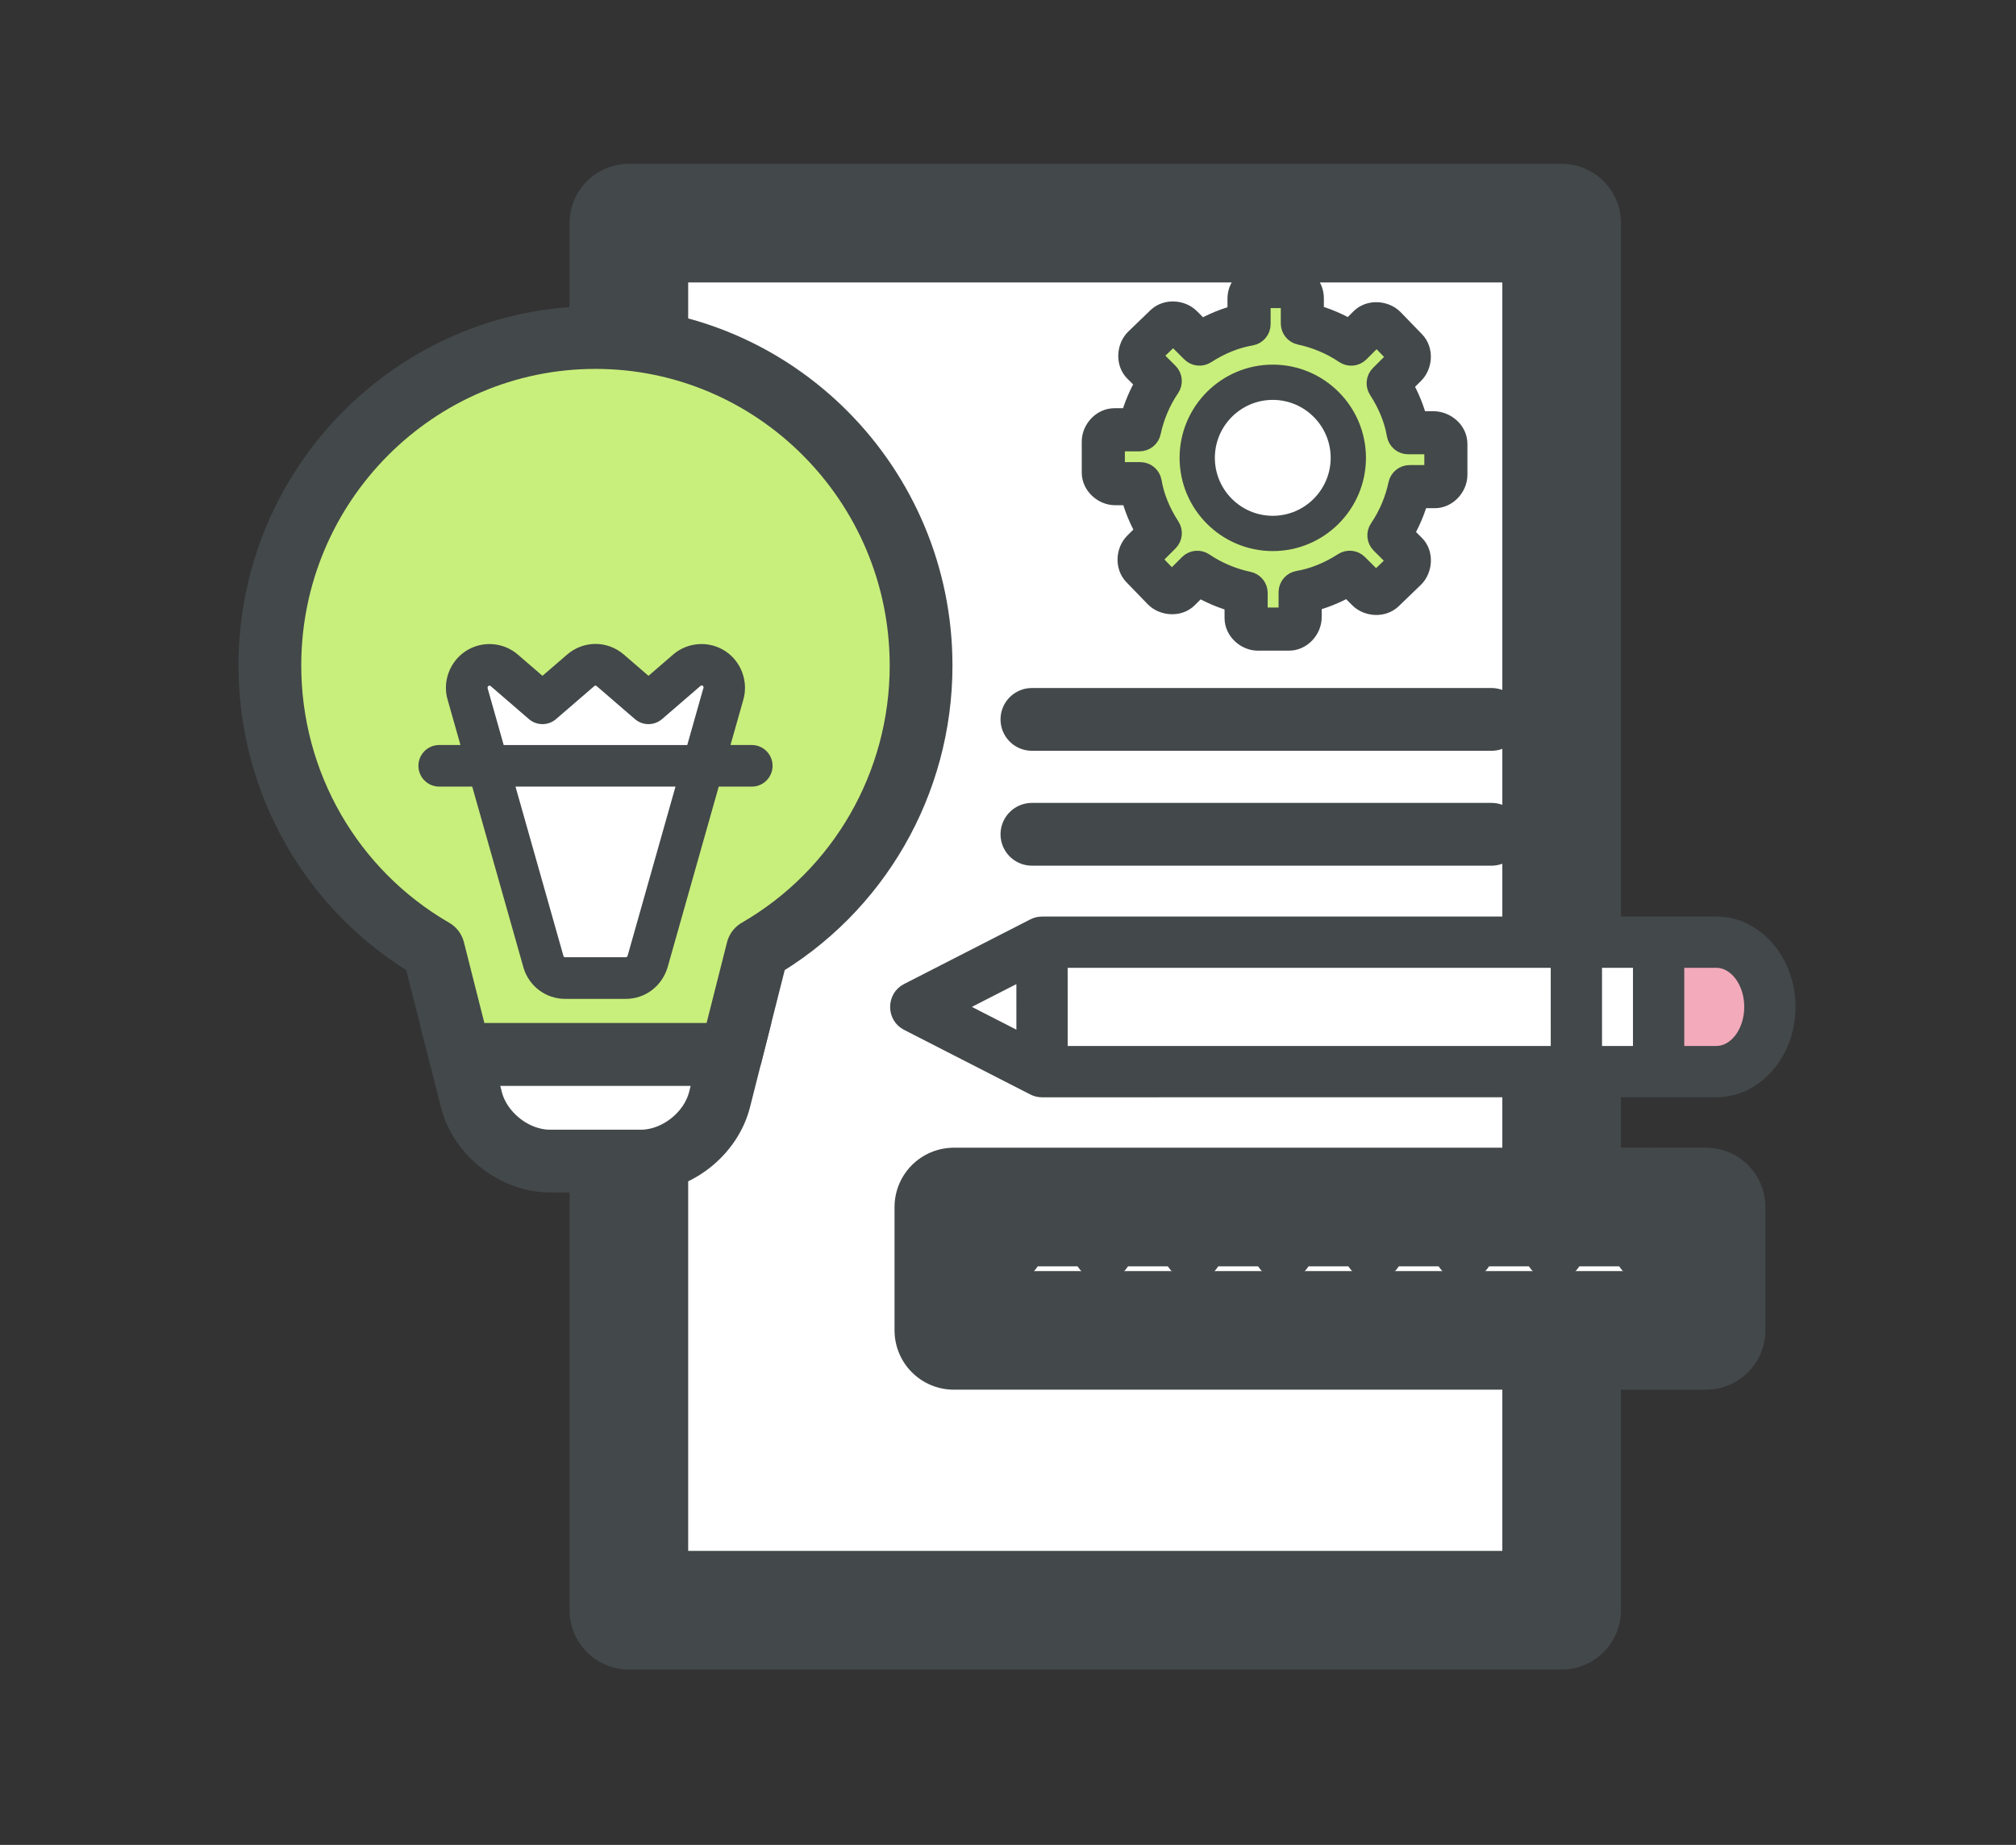 <svg xmlns="http://www.w3.org/2000/svg" viewBox="0 0 124.463 113.902"><rect x="0" y="0" width="124.463" height="113.902" fill="#333333" stroke="none"/><path fill="#fff" stroke="#43484a" stroke-width="7.323" stroke-linecap="round" stroke-linejoin="round" stroke-dashoffset="7.559" paint-order="stroke fill markers" d="M38.825 13.775h57.587v85.638H38.825z"/><path d="M28.633 66.035l.468 1.848c.539 2.132 2.672 3.801 4.857 3.801h5.61c2.184 0 4.318-1.669 4.857-3.801l.468-1.849.238-.942H28.395z" fill="#fff" stroke="#43484a" stroke-width="3.875"/><path d="M56.865 41.083c0-11.163-9.018-20.245-20.102-20.245-11.084 0-20.102 9.082-20.102 20.245 0 7.281 3.854 13.953 10.102 17.564l1.632 6.447h16.737l1.632-6.447c6.248-3.611 10.102-10.283 10.102-17.565z" fill="#c8ef7b" stroke="#43484a" stroke-width="3.875" stroke-linecap="round" stroke-linejoin="round"/><path d="M45.048 41.278c-.522-.346-1.209-.303-1.685.107l-2.36 2.037-2.36-2.037c-.525-.453-1.3-.453-1.825 0l-2.36 2.037-2.36-2.037c-.475-.41-1.162-.454-1.685-.107-.522.346-.753.999-.567 1.601l4.675 16.516c.183.59.725.991 1.338.991h3.74c.613 0 1.155-.401 1.338-.991l4.675-16.516c.188-.601-.043-1.254-.565-1.601z" fill="#fff"/><path d="M46.412 45.996H45.099l.775-2.736c.354-1.139-.092-2.394-1.083-3.052-.998-.663-2.327-.578-3.234.204l-1.521 1.313-1.52-1.312c-1.016-.877-2.489-.877-3.504 0l-1.521 1.312-1.519-1.311c-.907-.784-2.237-.867-3.234-.206-.992.657-1.437 1.912-1.094 3.021l.784 2.767h-1.312c-.709 0-1.284.575-1.284 1.284 0 .709.575 1.284 1.284 1.284h2.039l3.174 11.211c.352 1.133 1.383 1.895 2.565 1.895h3.74c1.183 0 2.214-.762 2.575-1.926l3.164-11.179h2.04c.709 0 1.284-.575 1.284-1.284 0-.709-.575-1.285-1.285-1.285zm-16.305-3.497c-.033-.109.087-.225.186-.141l2.359 2.037c.482.416 1.196.416 1.678 0l2.361-2.037c.042-.037.102-.037.146 0l2.36 2.037c.482.416 1.196.416 1.678 0l2.361-2.037c.146-.128.252.076.175.172l-.981 3.467h-11.333zm8.639 16.514c-.016.053-.062.087-.112.087h-3.74c-.051 0-.095-.035-.102-.057l-2.967-10.479h9.878z" fill="#43484a"/><g stroke="#43484a" stroke-linecap="round" stroke-linejoin="round"><path fill="#fff" stroke-width="7.323" stroke-dashoffset="7.559" paint-order="stroke fill markers" d="M58.888 74.52h46.441v7.616H58.888z"/><path d="M62.51 77.213V72.848M68.083 77.213V72.848M73.656 77.213V72.848M79.229 77.213V72.848M84.802 77.213V72.848M90.375 77.213V72.848M95.948 77.213V72.848M101.521 77.213V72.848" fill="none" stroke-width="3.661"/></g><path d="M105.962 66.21c1.826 0 3.306-1.799 3.306-4.019 0-2.221-1.481-4.022-3.307-4.022h-3.562v8.04z" fill="#f3aabb"/><path d="M102.398 58.169l-38.067.001-7.806 4.021 7.806 4.02 38.067-.001z" fill="#fff"/><path d="M105.962 67.26c2.429 0 4.405-2.285 4.405-5.093 0-2.81-1.977-5.096-4.407-5.096l-41.628.001c-.174 0-.346.041-.5.121l-7.806 3.996c-.782.4-.782 1.556 0 1.956l7.806 3.996c.155.08.327.121.5.121zm-40.532-7.992l30.793-.001.001 5.795-30.792.001zm32.99-.001h2.88v5.795h-2.879zm9.75 2.898c0 1.597-.991 2.896-2.207 2.896h-2.465v-5.794h2.463c1.218 0 2.209 1.3 2.209 2.898zm-49.232-.001l4.295-2.199.001 4.397z" fill="#43484a" stroke="#43484a" stroke-width=".969" paint-order="fill markers stroke"/><path d="M88.436 26.717h-1.563c-.184-1.094-.644-2.142-1.241-3.054l1.103-1.094c.276-.273.276-.684.046-1.003l-1.333-1.367c-.276-.273-.689-.273-1.011-.046l-1.103 1.094c-.873-.592-1.93-1.048-3.033-1.276V18.422c0-.41-.322-.729-.689-.729h-1.93c-.368.046-.689.319-.689.729v1.595c-1.103.182-2.16.638-3.079 1.231l-1.103-1.094c-.276-.273-.689-.273-1.011-.046l-1.379 1.322c-.276.273-.276.684-.046 1.003l1.103 1.094c-.597.866-1.057 1.914-1.287 3.008h-1.563c-.368.046-.689.319-.689.729v1.914c.046.365.322.684.735.684h1.563c.184 1.094.644 2.142 1.241 3.054l-1.103 1.094c-.276.273-.276.684-.046 1.003l1.333 1.367c.276.273.689.273 1.011.046l1.103-1.094c.873.592 1.93 1.048 3.033 1.276v1.55c.046.365.322.684.735.684h1.93c.368-.046.689-.319.689-.729v-1.55c1.103-.182 2.16-.638 3.079-1.231l1.103 1.094c.276.273.689.273 1.011.046l1.379-1.322c.276-.273.276-.684.046-1.003l-1.103-1.094c.597-.866 1.057-1.914 1.287-3.008h1.563c.368-.046.689-.319.689-.729V27.401c-.046-.365-.322-.684-.781-.684z" fill="#c8ef7b"/><path d="M79.581 39.445h-1.919c-.682 0-1.335-.583-1.335-1.288v-1.072c-.818-.218-1.609-.552-2.327-.983l-.753.751c-.496.496-1.383.43-1.858-.045L70.057 35.432c-.484-.505-.426-1.373.053-1.851l.758-.756c-.445-.764-.771-1.565-.962-2.36h-1.06c-.682 0-1.335-.584-1.335-1.288v-1.915c0-.683.586-1.333 1.289-1.333h1.076c.218-.816.553-1.604.984-2.321l-.752-.749c-.494-.5-.434-1.38.046-1.858l1.378-1.329c.504-.483 1.373-.425 1.851.053l.759.758c.766-.444 1.57-.77 2.366-.96v-1.102c0-.683.586-1.334 1.289-1.334h1.919c.711 0 1.29.598 1.29 1.334v1.072c.818.218 1.609.552 2.327.983l.752-.751c.499-.493 1.381-.431 1.859.046l1.332 1.375c.484.505.426 1.373-.053 1.851l-.758.756c.445.764.771 1.566.962 2.36h1.06c.696 0 1.381.555 1.381 1.288v1.914c0 .682-.586 1.334-1.289 1.334h-1.076c-.218.816-.553 1.604-.984 2.321l.751.749c.5.494.43 1.384-.045 1.858l-1.378 1.329c-.504.483-1.373.424-1.851-.053l-.759-.758c-.766.444-1.57.77-2.366.96v1.056c0.0.683-.585 1.334-1.289 1.334zm-2.045-1.337c.011.046.041.128.127.128h1.87c.047-.011.13-.041.13-.125v-1.55c0-.295.214-.548.505-.596.942-.157 1.921-.551 2.831-1.141.239-.155.554-.122.756.079l1.096 1.094c.062.063.152.026.199-.001l1.329-1.282c.054-.054.022-.135-.006-.184l-1.052-1.05c-.206-.206-.236-.529-.072-.77.56-.815.98-1.806 1.186-2.79.058-.28.305-.481.592-.481h1.504c.047-.011.13-.041.13-.125v-1.867c-.028-.127-.128-.127-.172-.127h-1.553c-.295 0-.547-.214-.596-.505-.157-.94-.552-1.916-1.144-2.824-.156-.24-.123-.556.08-.758l1.096-1.094c.061-.061.025-.149-.001-.195l-1.285-1.326c-.055-.055-.141-.021-.189.006l-1.051 1.05c-.205.205-.527.236-.768.071-.817-.558-1.811-.978-2.797-1.184-.28-.058-.481-.305-.481-.592v-1.55c0-.082-.057-.125-.081-.125h-1.87c-.047.011-.13.041-.13.125v1.595c0 .295-.214.548-.505.596-.943.157-1.922.551-2.831 1.141-.24.156-.554.122-.756-.079l-1.096-1.094c-.063-.063-.152-.026-.199.001L71.002 21.864c-.054.054-.02.137.006.184l1.052 1.05c.206.206.236.529.071.77-.56.816-.98 1.806-1.186 2.79-.058.28-.305.481-.592.481H68.85c-.047.011-.13.041-.13.125v1.866c.011.046.041.128.127.128h1.553c.295 0 .547.213.596.505.157.94.552 1.916 1.144 2.823.156.24.123.556-.079.758l-1.096 1.094c-.061.061-.028.146 0.0.195l1.286 1.327c.055.055.141.021.189-.006l1.052-1.05c.205-.205.527-.235.767-.071.818.558 1.811.979 2.797 1.183.28.058.481.305.481.592z" fill="#2176b1" stroke-width="1.453" stroke="#43484a"/><ellipse cx="78.578" cy="28.267" rx="4.664" ry="4.667" fill="#fff"/><path d="M78.578 33.538c-2.905 0-5.268-2.365-5.268-5.271 0-2.907 2.363-5.271 5.268-5.271 2.905 0 5.268 2.365 5.268 5.271 0 2.907-2.363 5.271-5.268 5.271zm0-9.334c-2.238 0-4.06 1.823-4.06 4.063 0 2.24 1.821 4.063 4.06 4.063 2.238 0 4.059-1.823 4.059-4.063 0-2.24-1.821-4.063-4.059-4.063z" fill="#43484a" stroke-width=".969" stroke="#43484a"/><path d="M63.708 51.508h28.373M63.708 44.415h28.373" fill="none" stroke="#43484a" stroke-width="3.875" stroke-linecap="round" stroke-linejoin="round"/></svg>